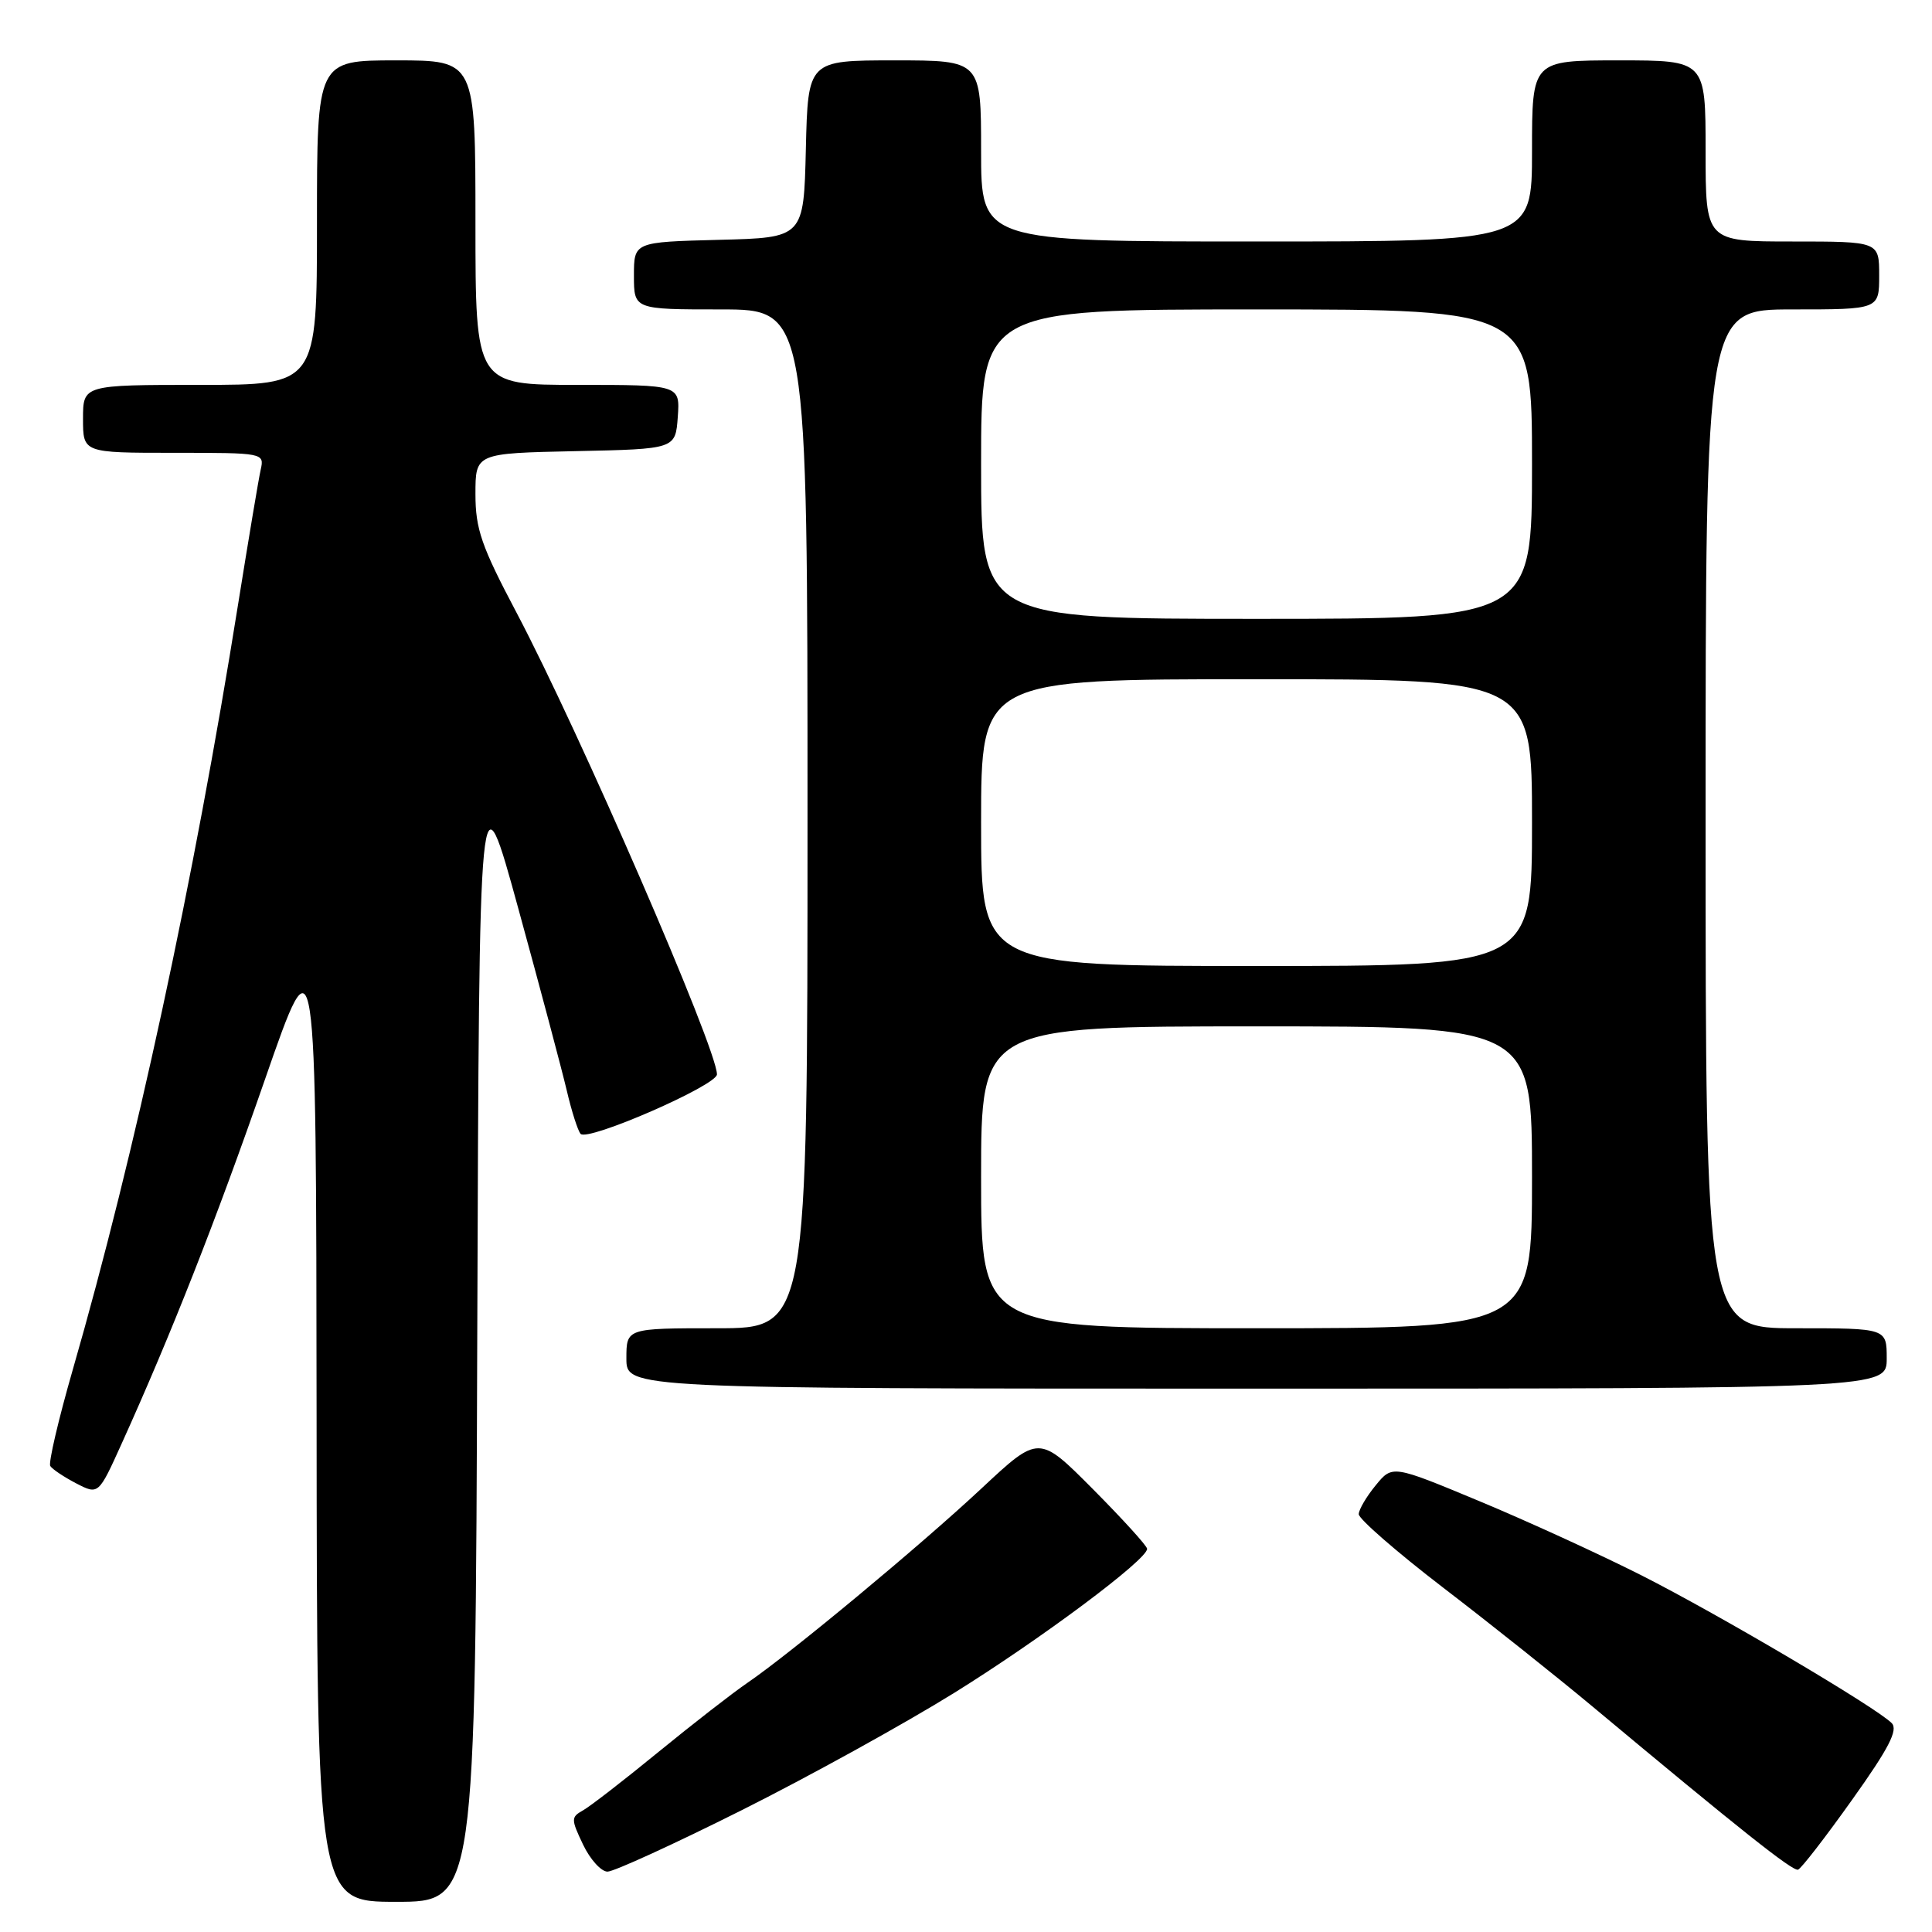 <?xml version="1.0" encoding="UTF-8" standalone="no"?>
<!DOCTYPE svg PUBLIC "-//W3C//DTD SVG 1.1//EN" "http://www.w3.org/Graphics/SVG/1.1/DTD/svg11.dtd" >
<svg xmlns="http://www.w3.org/2000/svg" xmlns:xlink="http://www.w3.org/1999/xlink" version="1.1" viewBox="0 0 256 256">
 <g >
 <path fill="currentColor"
d=" M 63.24 176.75 C 63.50 101.50 63.50 101.50 68.71 120.50 C 71.58 130.95 74.45 141.75 75.10 144.50 C 75.74 147.25 76.57 149.83 76.93 150.24 C 77.86 151.30 95.00 143.82 95.00 142.36 C 95.00 138.94 76.76 96.93 68.45 81.19 C 63.79 72.38 63.00 70.10 63.00 65.47 C 63.00 60.06 63.00 60.06 76.25 59.78 C 89.50 59.50 89.50 59.50 89.81 55.25 C 90.11 51.00 90.11 51.00 76.56 51.00 C 63.00 51.00 63.00 51.00 63.00 29.50 C 63.00 8.00 63.00 8.00 52.50 8.00 C 42.00 8.00 42.00 8.00 42.00 29.50 C 42.00 51.00 42.00 51.00 26.50 51.00 C 11.00 51.00 11.00 51.00 11.00 55.50 C 11.00 60.00 11.00 60.00 23.02 60.00 C 34.96 60.00 35.04 60.01 34.54 62.25 C 34.26 63.49 32.93 71.47 31.56 80.00 C 25.68 116.82 17.91 152.81 9.64 181.50 C 7.74 188.10 6.40 193.84 6.66 194.25 C 6.92 194.67 8.46 195.70 10.09 196.55 C 13.05 198.08 13.05 198.08 16.12 191.29 C 22.70 176.75 28.62 161.71 35.12 143.00 C 41.89 123.50 41.89 123.50 41.95 187.75 C 42.00 252.00 42.00 252.00 52.49 252.00 C 62.99 252.00 62.99 252.00 63.24 176.75 Z  M 98.24 239.88 C 107.15 235.42 119.86 228.40 126.48 224.29 C 137.99 217.13 152.00 206.67 152.00 205.23 C 152.00 204.85 148.77 201.30 144.83 197.33 C 137.66 190.12 137.66 190.12 130.08 197.20 C 121.95 204.80 104.73 219.10 99.00 223.01 C 97.08 224.32 91.78 228.44 87.23 232.16 C 82.69 235.88 78.20 239.35 77.26 239.88 C 75.65 240.78 75.65 241.04 77.26 244.42 C 78.20 246.39 79.66 248.00 80.50 248.00 C 81.34 248.00 89.32 244.35 98.24 239.88 Z  M 245.40 238.50 C 250.29 231.65 251.54 229.22 250.66 228.32 C 248.62 226.25 227.84 213.98 217.50 208.74 C 212.00 205.96 202.32 201.53 196.00 198.90 C 184.50 194.11 184.50 194.11 182.29 196.81 C 181.07 198.29 180.06 200.01 180.04 200.63 C 180.02 201.25 185.06 205.64 191.25 210.39 C 197.44 215.13 206.32 222.21 211.00 226.11 C 230.60 242.47 237.54 247.98 238.25 247.74 C 238.66 247.61 241.88 243.45 245.40 238.50 Z  M 250.00 180.00 C 250.00 176.00 250.00 176.00 238.00 176.00 C 226.00 176.00 226.00 176.00 226.00 108.50 C 226.00 41.00 226.00 41.00 237.50 41.00 C 249.00 41.00 249.00 41.00 249.00 36.50 C 249.00 32.00 249.00 32.00 237.50 32.00 C 226.00 32.00 226.00 32.00 226.00 20.00 C 226.00 8.00 226.00 8.00 214.50 8.00 C 203.00 8.00 203.00 8.00 203.00 20.00 C 203.00 32.00 203.00 32.00 166.50 32.00 C 130.00 32.00 130.00 32.00 130.00 20.00 C 130.00 8.00 130.00 8.00 118.53 8.00 C 107.06 8.00 107.06 8.00 106.78 19.75 C 106.50 31.50 106.50 31.50 95.25 31.78 C 84.00 32.07 84.00 32.07 84.00 36.53 C 84.00 41.00 84.00 41.00 95.50 41.00 C 107.00 41.00 107.00 41.00 107.00 108.50 C 107.00 176.00 107.00 176.00 95.00 176.00 C 83.00 176.00 83.00 176.00 83.00 180.00 C 83.00 184.00 83.00 184.00 166.50 184.00 C 250.00 184.00 250.00 184.00 250.00 180.00 Z  M 130.00 156.00 C 130.00 136.00 130.00 136.00 166.50 136.00 C 203.00 136.00 203.00 136.00 203.00 156.00 C 203.00 176.00 203.00 176.00 166.50 176.00 C 130.00 176.00 130.00 176.00 130.00 156.00 Z  M 130.00 109.00 C 130.00 90.00 130.00 90.00 166.50 90.00 C 203.00 90.00 203.00 90.00 203.00 109.00 C 203.00 128.00 203.00 128.00 166.50 128.00 C 130.00 128.00 130.00 128.00 130.00 109.00 Z  M 130.00 61.50 C 130.00 41.00 130.00 41.00 166.50 41.00 C 203.00 41.00 203.00 41.00 203.00 61.50 C 203.00 82.00 203.00 82.00 166.50 82.00 C 130.00 82.00 130.00 82.00 130.00 61.50 Z "/>
</g>
</svg>